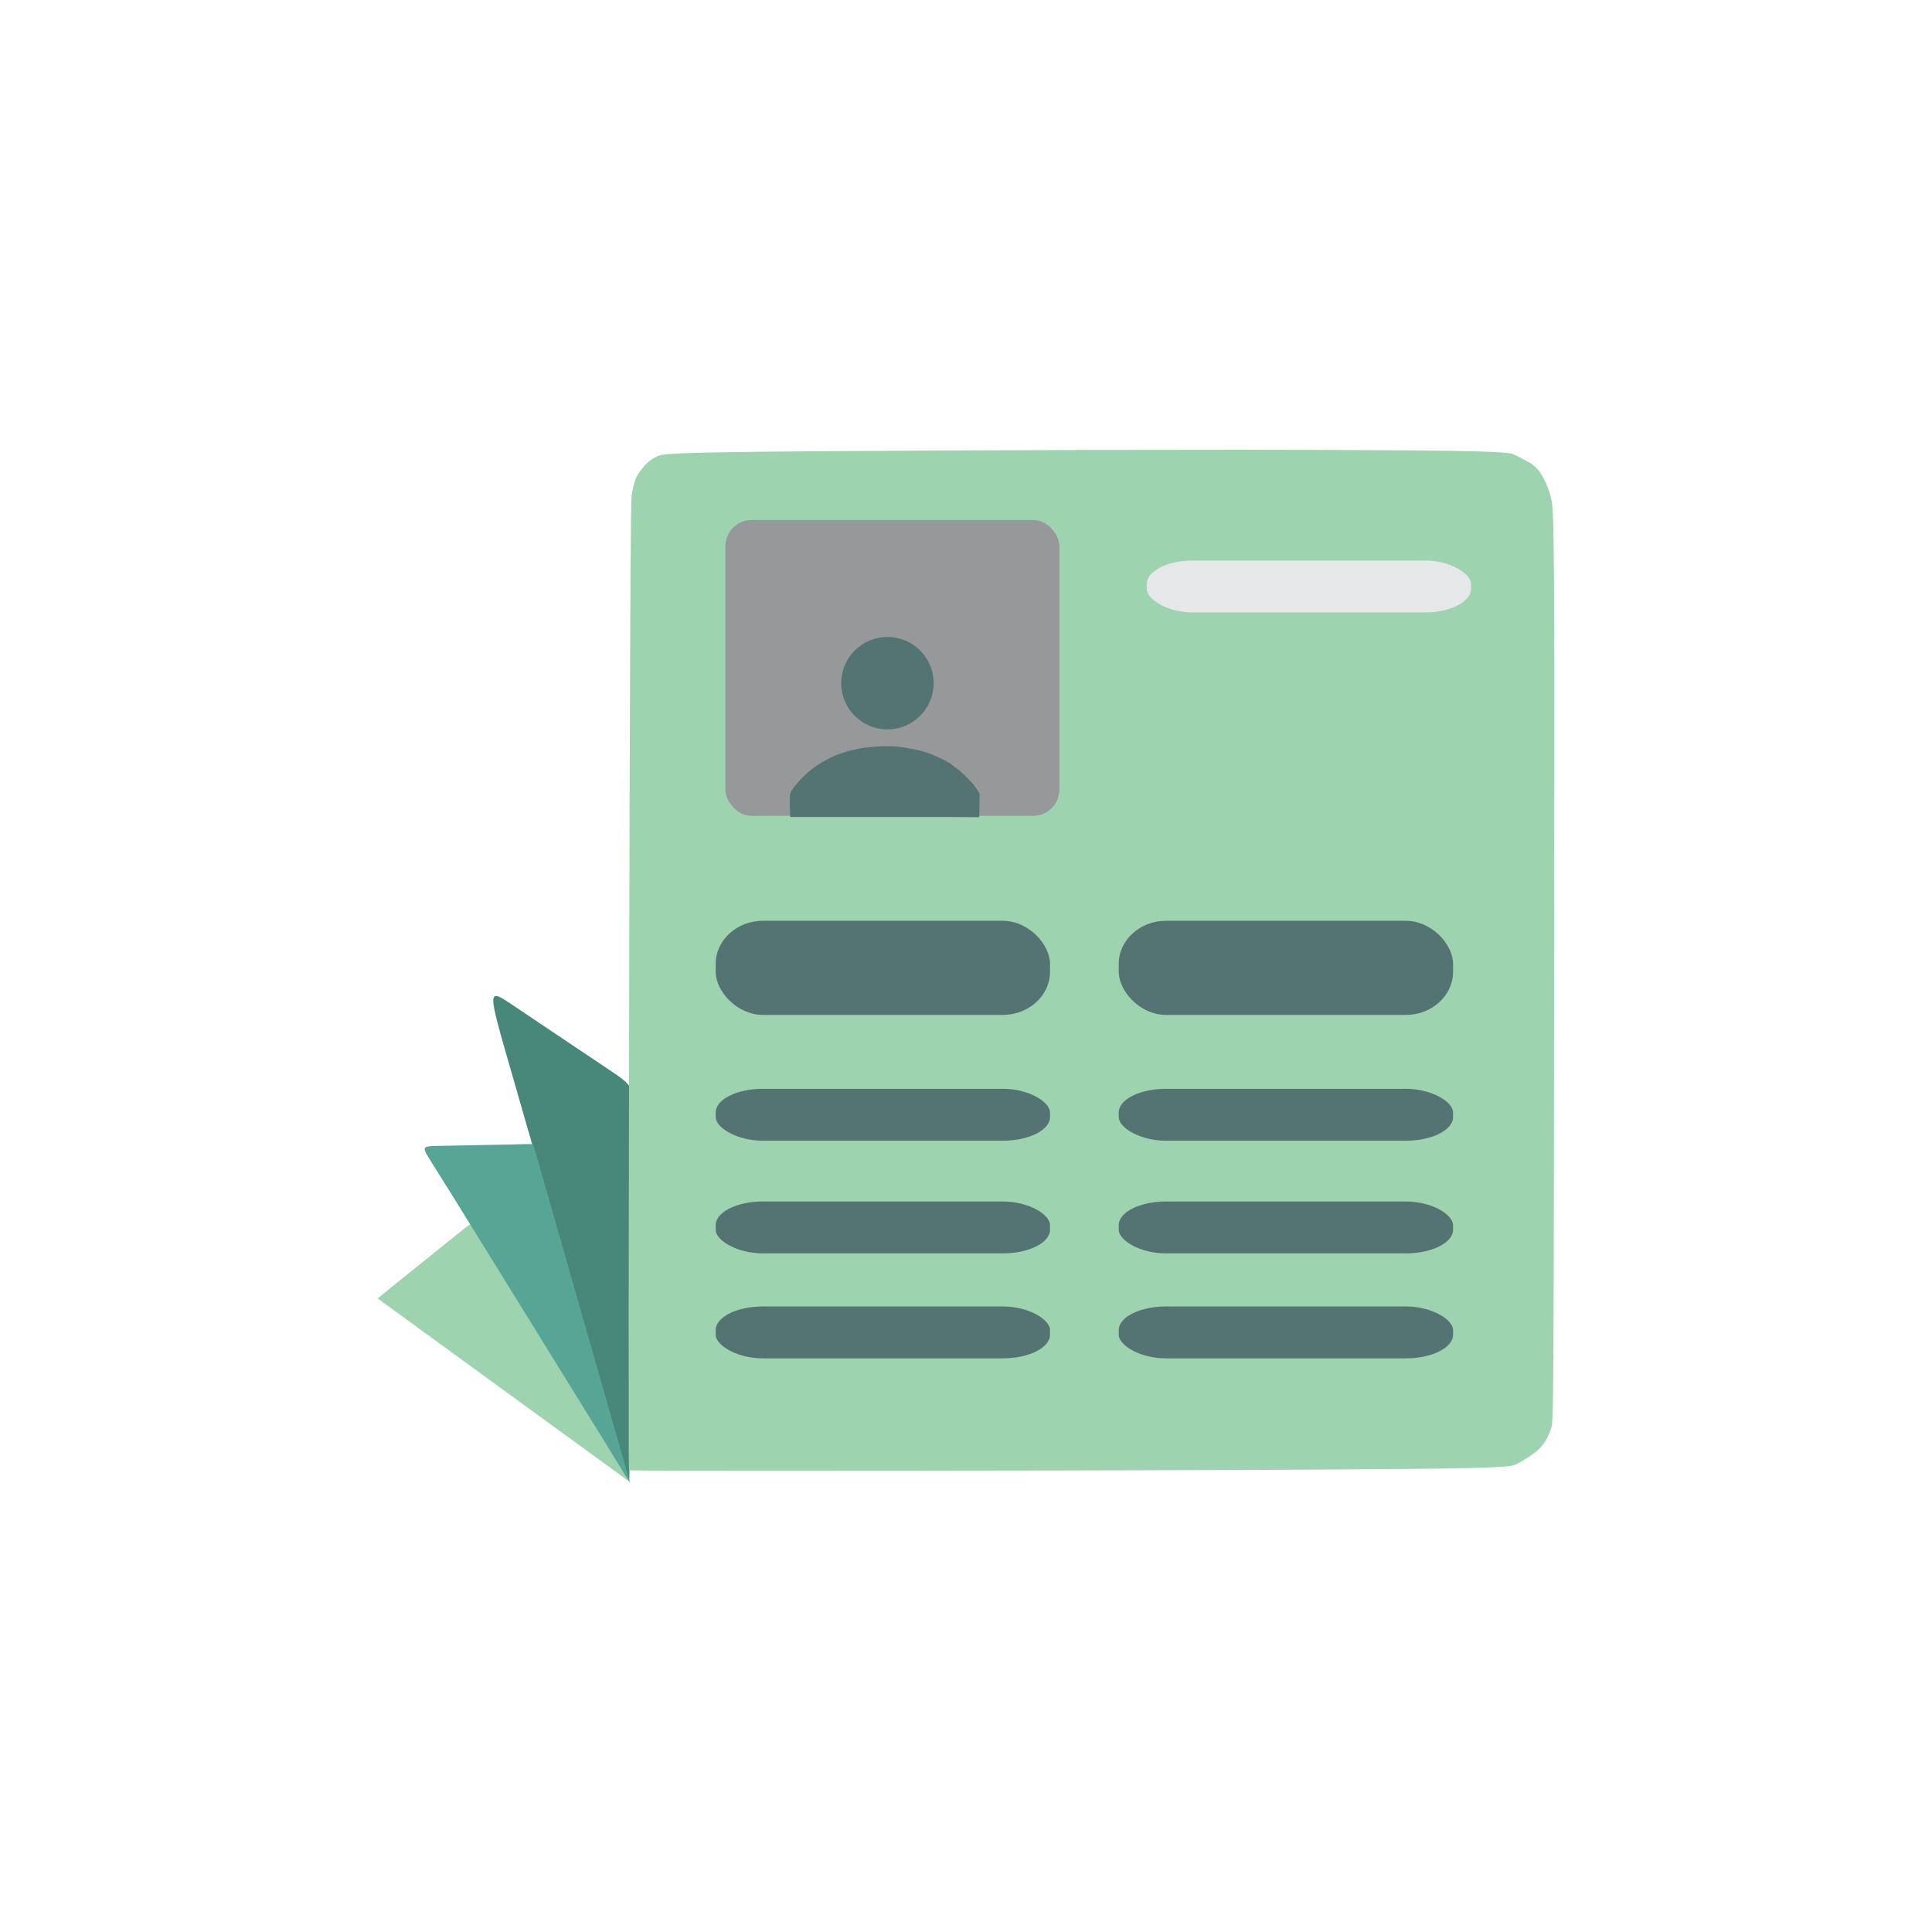 <?xml version="1.0" encoding="UTF-8"?>
<!DOCTYPE svg PUBLIC "-//W3C//DTD SVG 1.1//EN" "http://www.w3.org/Graphics/SVG/1.1/DTD/svg11.dtd">
<!-- Creator: CorelDRAW X7 -->
<svg xmlns="http://www.w3.org/2000/svg" xml:space="preserve" width="67.733mm" height="67.733mm" version="1.1" style="shape-rendering:geometricPrecision; text-rendering:geometricPrecision; image-rendering:optimizeQuality; fill-rule:evenodd; clip-rule:evenodd"
viewBox="0 0 6773 6773"
 xmlns:xlink="http://www.w3.org/1999/xlink">
 <defs>
  <style type="text/css">
   <![CDATA[
    .fil3 {fill:#E6E7E8}
    .fil4 {fill:#96989A}
    .fil2 {fill:#537473}
    .fil1 {fill:#9DD3AF}
    .fil5 {fill:#57A695}
    .fil0 {fill:#48887B}
   ]]>
  </style>
 </defs>
 <g id="Layer_x0020_1">
  <g id="_543139040">
   <path class="fil0" d="M2210 4964c-4,230 -4,230 -4,230 0,0 0,0 -83,-288 -83,-289 -249,-866 -332,-1154 -83,-288 -83,-288 4,-230 88,59 262,176 349,234 87,59 87,59 83,289 -4,230 -13,689 -17,919z"/>
   <path class="fil1" d="M2843 1582c495,-4 1460,-7 1950,-4 489,2 502,9 518,17 17,9 38,19 55,29 16,11 27,22 39,42 12,19 25,48 32,79 8,30 11,64 12,601 0,537 -1,1577 -2,2105 -2,527 -3,541 -10,559 -6,18 -17,41 -30,57 -13,16 -27,26 -42,37 -16,10 -32,21 -51,30 -19,8 -41,14 -557,17 -517,4 -1529,5 -2037,5 -508,0 -512,-1 -514,-2 -2,0 -2,0 -2,-565 1,-564 2,-1693 5,-2264 2,-571 4,-583 7,-599 3,-15 7,-34 14,-51 8,-17 20,-32 32,-45 12,-13 25,-23 44,-31 18,-8 42,-13 537,-17z"/>
   <rect class="fil2" x="2509" y="3228" width="1172" height="330" rx="166" ry="151"/>
   <rect class="fil2" x="3922" y="3817" width="1172" height="182" rx="166" ry="83"/>
   <rect class="fil2" x="2509" y="3817" width="1172" height="182" rx="166" ry="83"/>
   <rect class="fil2" x="2509" y="4212" width="1172" height="182" rx="166" ry="83"/>
   <rect class="fil2" x="3922" y="4212" width="1172" height="182" rx="166" ry="83"/>
   <rect class="fil3" x="4020" y="1965" width="1137" height="182" rx="161" ry="83"/>
   <rect class="fil4" x="2543" y="1823" width="1171" height="1037" rx="91" ry="93"/>
   <path class="fil1" d="M1659 4294c-5,-8 -5,-8 -60,36 -55,44 -165,133 -220,177 -55,45 -55,45 -55,45 0,0 0,0 147,107 147,107 441,321 588,428 147,107 147,107 147,107 0,0 -1,0 -88,-143 -87,-143 -261,-429 -353,-580 -91,-152 -101,-168 -106,-177z"/>
   <path class="fil5" d="M1738 4437c-118,-191 -189,-305 -225,-362 -36,-57 -36,-57 29,-58 64,-1 192,-4 257,-5 66,-2 68,-1 69,-1 1,0 1,0 58,198 57,199 170,596 227,794 57,198 57,198 53,192 -5,-7 -13,-21 -99,-161 -87,-140 -251,-407 -369,-597z"/>
   <rect class="fil2" x="2509" y="4580" width="1172" height="182" rx="166" ry="83"/>
   <rect class="fil2" x="3922" y="4580" width="1172" height="182" rx="166" ry="83"/>
   <rect class="fil2" x="3922" y="3228" width="1172" height="330" rx="166" ry="151"/>
   <g>
    <circle class="fil2" cx="3111" cy="2395" r="162"/>
    <path class="fil2" d="M2773 2775c3,-5 8,-11 13,-19 6,-7 14,-16 21,-24 8,-8 16,-16 24,-23 8,-8 17,-14 28,-22 11,-8 26,-17 38,-23 12,-7 21,-11 33,-16 12,-5 27,-10 41,-14 15,-4 28,-7 42,-10 13,-2 26,-4 39,-5 13,-2 26,-2 40,-3 13,0 28,0 38,0 11,1 18,1 27,3 9,1 21,3 31,5 10,1 18,3 27,5 8,2 18,4 27,7 9,3 18,6 26,9 9,4 18,8 26,12 8,3 15,7 21,10 6,4 12,7 17,10 5,4 9,7 14,11 5,4 11,8 17,13 5,5 11,10 17,15 6,6 12,12 18,19 7,6 13,13 17,18 4,6 7,10 9,13 3,4 5,8 7,10 1,3 2,4 3,5 0,1 0,1 0,15 0,13 0,41 -1,55 0,14 0,14 0,14 0,0 0,0 -110,-1 -111,0 -332,0 -442,0 -111,0 -111,0 -111,0 0,0 0,0 0,-13 -1,-13 -2,-39 -1,-54 0,-15 2,-18 4,-22z"/>
   </g>
  </g>
 </g>
</svg>
